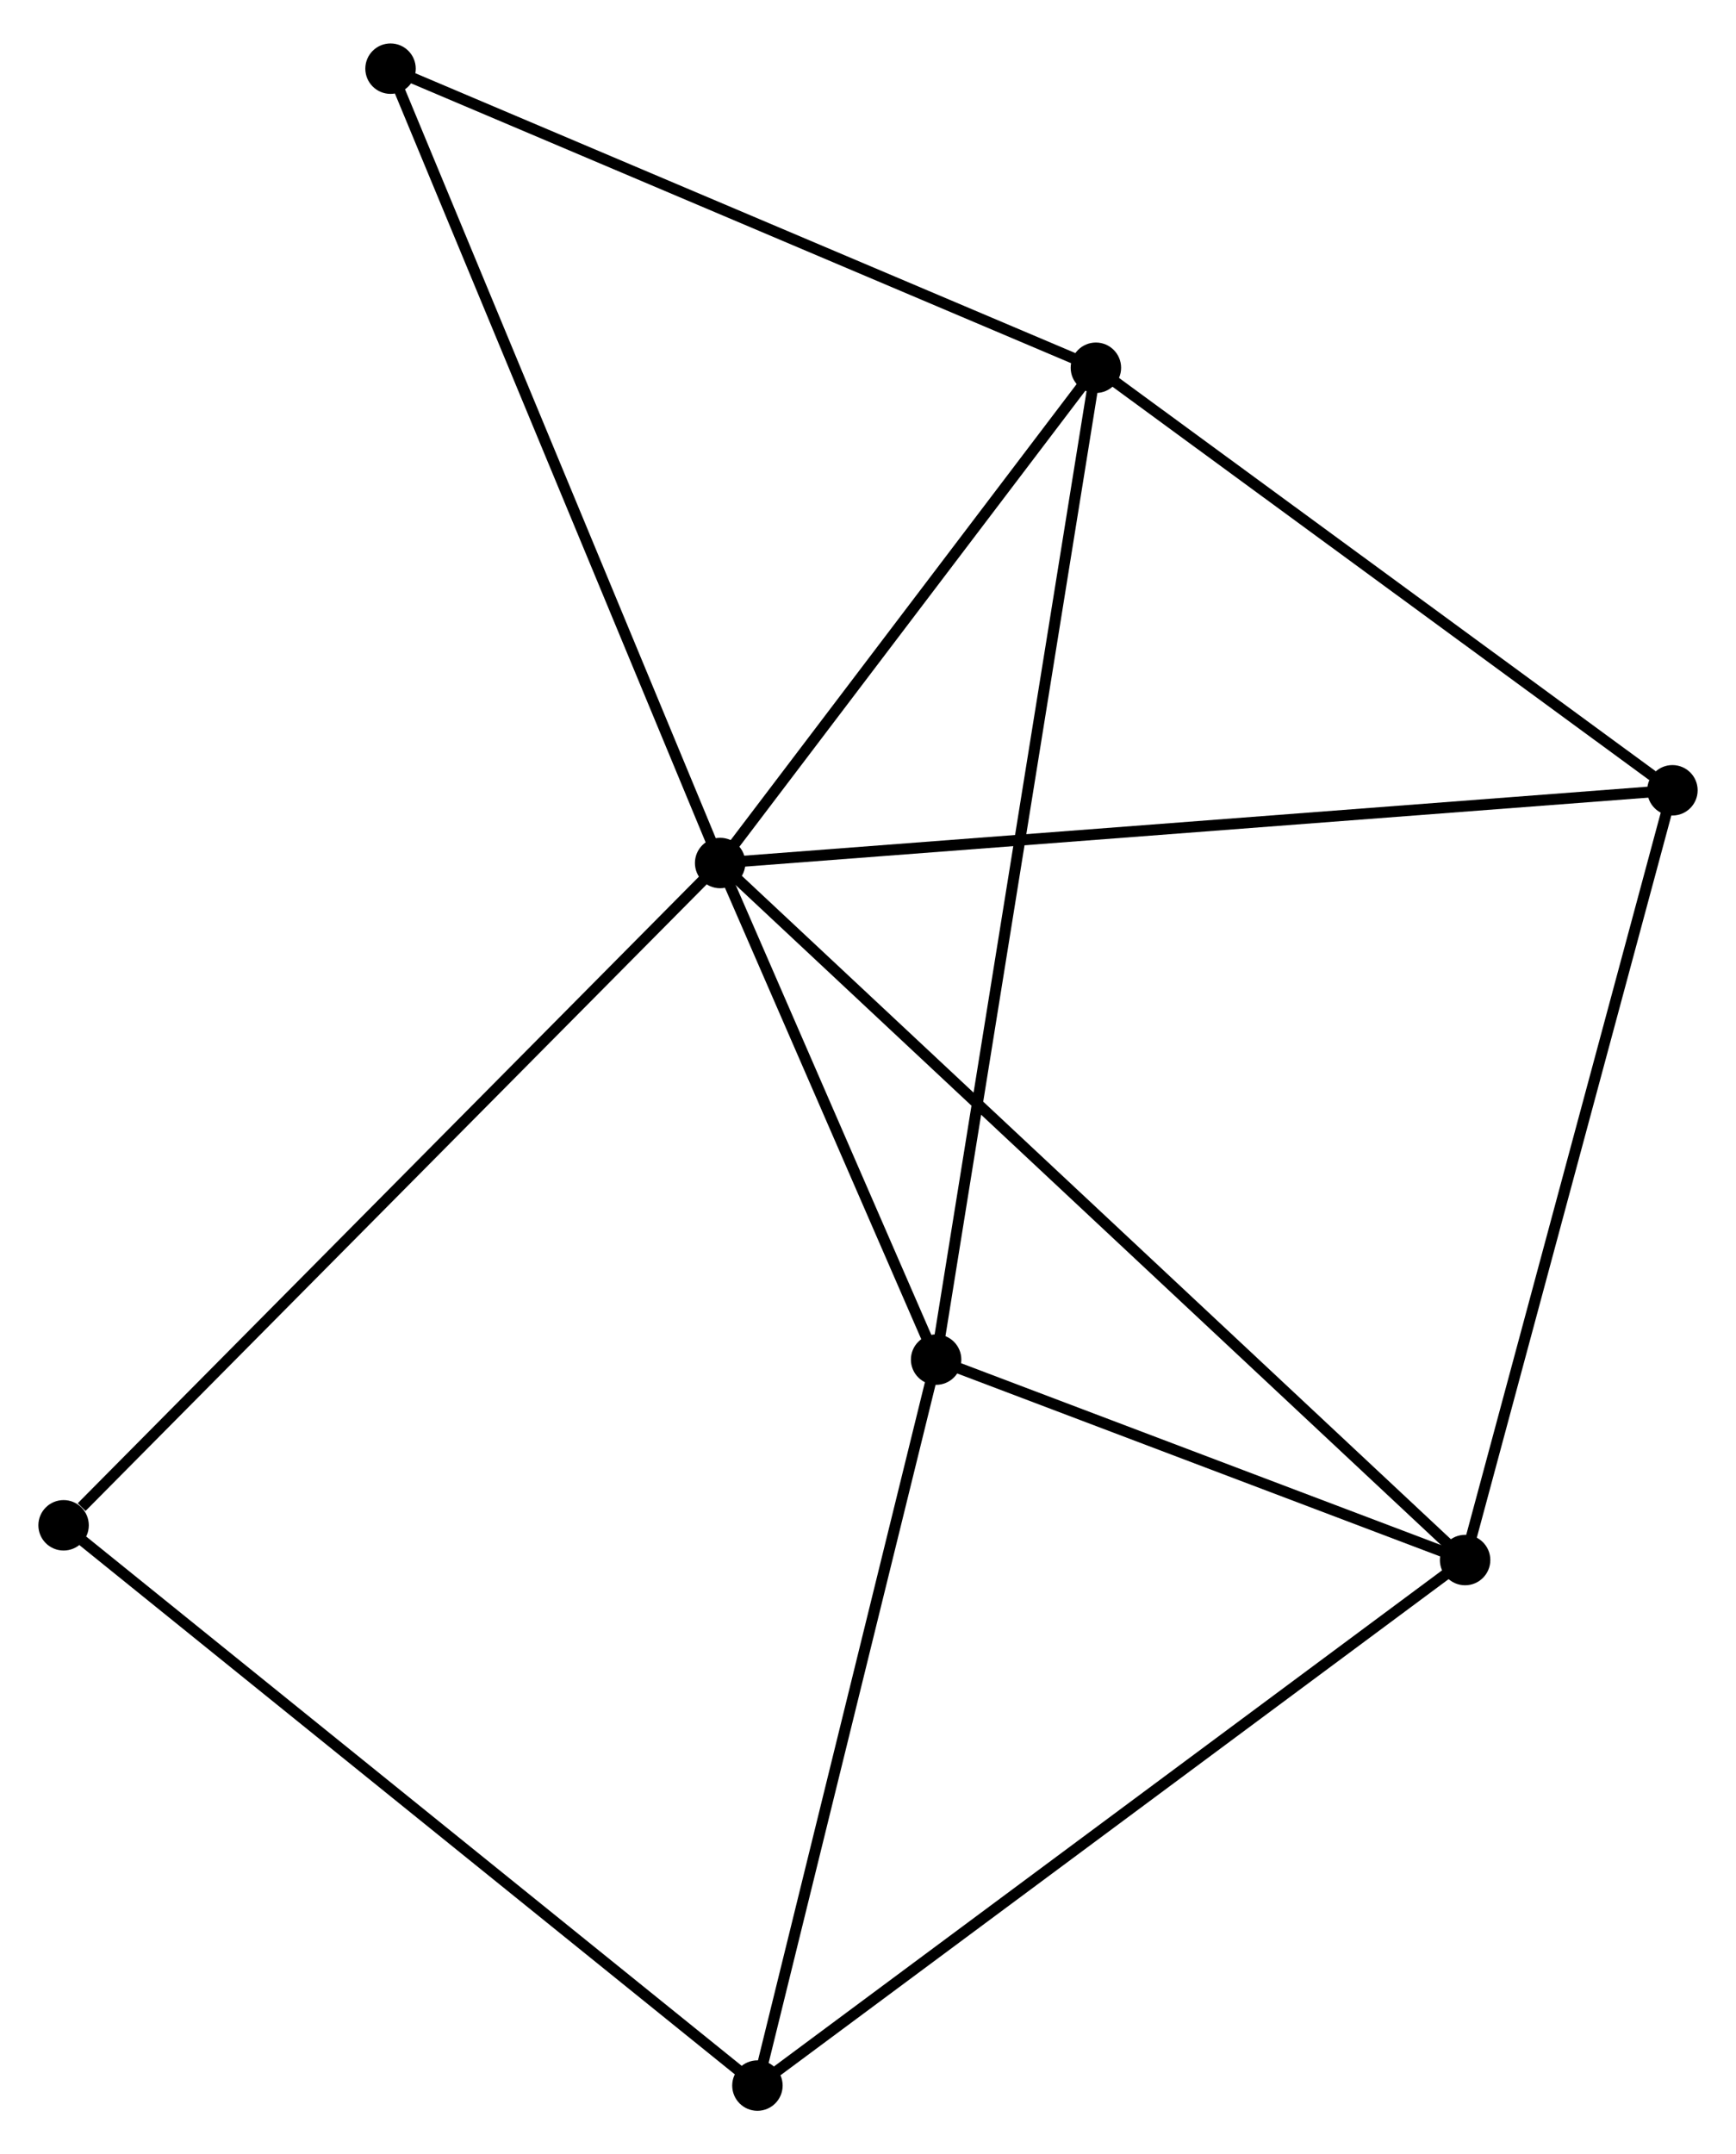 <?xml version="1.0" encoding="UTF-8" standalone="no"?>
<!DOCTYPE svg PUBLIC "-//W3C//DTD SVG 1.1//EN"
 "http://www.w3.org/Graphics/SVG/1.1/DTD/svg11.dtd">
<!-- Generated by graphviz version 2.36.0 (20140111.2315)
 -->
<!-- Title: %3 Pages: 1 -->
<svg width="158pt" height="196pt"
 viewBox="0.00 0.00 158.34 195.50" xmlns="http://www.w3.org/2000/svg" xmlns:xlink="http://www.w3.org/1999/xlink">
<g id="graph0" class="graph" transform="scale(1 1) rotate(0) translate(4 191.505)">
<title>%3</title>
<!-- 0 -->
<g id="node1" class="node"><title>0</title>
<ellipse fill="black" stroke="black" cx="61.684" cy="-113.274" rx="1.8" ry="1.8"/>
</g>
<!-- 1 -->
<g id="node2" class="node"><title>1</title>
<ellipse fill="black" stroke="black" cx="95.956" cy="-158.433" rx="1.8" ry="1.8"/>
</g>
<!-- 0&#45;&#45;1 -->
<g id="edge1" class="edge"><title>0&#45;&#45;1</title>
<path fill="none" stroke="black" d="M62.824,-114.777C68.028,-121.633 89.491,-149.915 94.776,-156.878"/>
</g>
<!-- 2 -->
<g id="node3" class="node"><title>2</title>
<ellipse fill="black" stroke="black" cx="129.632" cy="-49.718" rx="1.8" ry="1.8"/>
</g>
<!-- 0&#45;&#45;2 -->
<g id="edge2" class="edge"><title>0&#45;&#45;2</title>
<path fill="none" stroke="black" d="M63.103,-111.947C71.946,-103.676 119.401,-59.288 128.221,-51.038"/>
</g>
<!-- 3 -->
<g id="node4" class="node"><title>3</title>
<ellipse fill="black" stroke="black" cx="81.383" cy="-67.994" rx="1.8" ry="1.8"/>
</g>
<!-- 0&#45;&#45;3 -->
<g id="edge3" class="edge"><title>0&#45;&#45;3</title>
<path fill="none" stroke="black" d="M62.531,-111.329C65.771,-103.881 77.365,-77.23 80.562,-69.882"/>
</g>
<!-- 5 -->
<g id="node5" class="node"><title>5</title>
<ellipse fill="black" stroke="black" cx="148.542" cy="-119.905" rx="1.8" ry="1.8"/>
</g>
<!-- 0&#45;&#45;5 -->
<g id="edge4" class="edge"><title>0&#45;&#45;5</title>
<path fill="none" stroke="black" d="M63.498,-113.413C74.802,-114.276 135.464,-118.907 146.738,-119.768"/>
</g>
<!-- 6 -->
<g id="node6" class="node"><title>6</title>
<ellipse fill="black" stroke="black" cx="31.62" cy="-185.705" rx="1.8" ry="1.8"/>
</g>
<!-- 0&#45;&#45;6 -->
<g id="edge5" class="edge"><title>0&#45;&#45;6</title>
<path fill="none" stroke="black" d="M60.941,-115.065C56.782,-125.086 36.429,-174.12 32.337,-183.977"/>
</g>
<!-- 7 -->
<g id="node7" class="node"><title>7</title>
<ellipse fill="black" stroke="black" cx="1.8" cy="-52.886" rx="1.8" ry="1.8"/>
</g>
<!-- 0&#45;&#45;7 -->
<g id="edge6" class="edge"><title>0&#45;&#45;7</title>
<path fill="none" stroke="black" d="M60.204,-111.782C51.991,-103.499 12.081,-63.253 3.448,-54.548"/>
</g>
<!-- 1&#45;&#45;3 -->
<g id="edge7" class="edge"><title>1&#45;&#45;3</title>
<path fill="none" stroke="black" d="M95.651,-156.544C93.755,-144.774 83.578,-81.612 81.686,-69.873"/>
</g>
<!-- 1&#45;&#45;5 -->
<g id="edge8" class="edge"><title>1&#45;&#45;5</title>
<path fill="none" stroke="black" d="M97.705,-157.151C105.689,-151.301 138.623,-127.172 146.732,-121.232"/>
</g>
<!-- 1&#45;&#45;6 -->
<g id="edge9" class="edge"><title>1&#45;&#45;6</title>
<path fill="none" stroke="black" d="M94.1,-159.22C84.705,-163.202 42.485,-181.099 33.362,-184.966"/>
</g>
<!-- 2&#45;&#45;3 -->
<g id="edge10" class="edge"><title>2&#45;&#45;3</title>
<path fill="none" stroke="black" d="M127.559,-50.504C119.623,-53.51 91.225,-64.266 83.395,-67.232"/>
</g>
<!-- 2&#45;&#45;5 -->
<g id="edge12" class="edge"><title>2&#45;&#45;5</title>
<path fill="none" stroke="black" d="M130.178,-51.743C132.939,-61.992 145.349,-108.052 148.031,-118.005"/>
</g>
<!-- 4 -->
<g id="node8" class="node"><title>4</title>
<ellipse fill="black" stroke="black" cx="65.084" cy="-1.8" rx="1.8" ry="1.8"/>
</g>
<!-- 2&#45;&#45;4 -->
<g id="edge11" class="edge"><title>2&#45;&#45;4</title>
<path fill="none" stroke="black" d="M128.037,-48.534C119.184,-41.962 76.165,-10.026 66.861,-3.119"/>
</g>
<!-- 3&#45;&#45;4 -->
<g id="edge13" class="edge"><title>3&#45;&#45;4</title>
<path fill="none" stroke="black" d="M80.913,-66.085C78.533,-56.418 67.837,-12.979 65.525,-3.592"/>
</g>
<!-- 4&#45;&#45;7 -->
<g id="edge14" class="edge"><title>4&#45;&#45;7</title>
<path fill="none" stroke="black" d="M63.52,-3.063C54.84,-10.069 12.664,-44.116 3.542,-51.48"/>
</g>
</g>
</svg>
